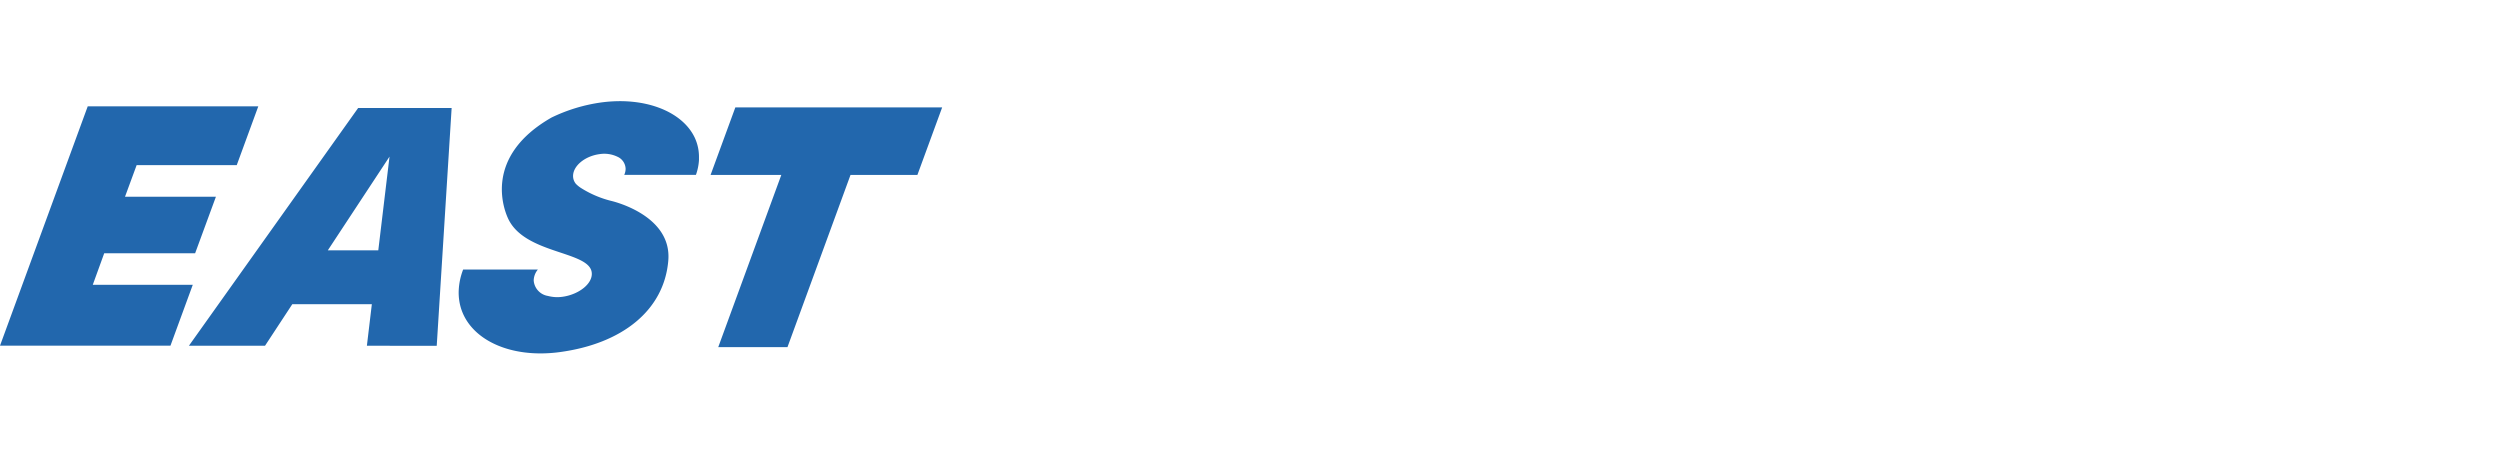 <svg xmlns="http://www.w3.org/2000/svg" width="110" height="20" viewBox="0 0 110 20">
  <g id="Trailer_-_East" data-name="Trailer - East" transform="translate(-353.877 -9808)">
    <rect id="Rectangle_63533" data-name="Rectangle 63533" width="110" height="20" transform="translate(353.877 9808)" fill="#2267ad" opacity="0"/>
    <path id="Union_702" data-name="Union 702" d="M20.213,8.812a2.379,2.379,0,0,1-.028-.512,2.879,2.879,0,0,1,.194-.893h3.287l-.025.034a.775.775,0,0,0-.158.451.744.744,0,0,0,.625.678,1.617,1.617,0,0,0,.652.036c.705-.1,1.327-.574,1.277-1.061-.1-.96-2.926-.8-3.672-2.362-.192-.4-1.116-2.735,1.9-4.461a7.318,7.318,0,0,1,2.18-.664c1.949-.265,3.6.408,4.132,1.567a1.993,1.993,0,0,1,.178.844v.122a2.342,2.342,0,0,1-.134.652H27.466a.637.637,0,0,0,.061-.265.6.6,0,0,0-.356-.531,1.341,1.341,0,0,0-.8-.115c-.638.088-1.156.517-1.156.961a.539.539,0,0,0,.123.344,1.252,1.252,0,0,0,.226.184,4.539,4.539,0,0,0,1.323.566s2.69.6,2.518,2.63c-.183,2.185-2.028,3.656-4.781,4.025a6.364,6.364,0,0,1-.84.057C21.881,11.1,20.439,10.187,20.213,8.812Zm11.39,2.01,2.775-7.577H31.266L32.355.275h9.1l-1.089,2.97H37.423l-2.774,7.577Zm-15.46-.06.218-1.828h-3.5l-1.2,1.828H8.312L15.759.3h4.113l-.656,10.464Zm-1.718-4.2h2.22l.494-4.122ZM0,10.759,3.86.228h7.505L10.42,2.806v.009H6.012L5.5,4.206h4L8.585,6.694h-4L4.082,8.08h4.4L7.5,10.759Z" transform="translate(353.877 9812.451)" fill="#2267ad"/>
  </g>
</svg>
